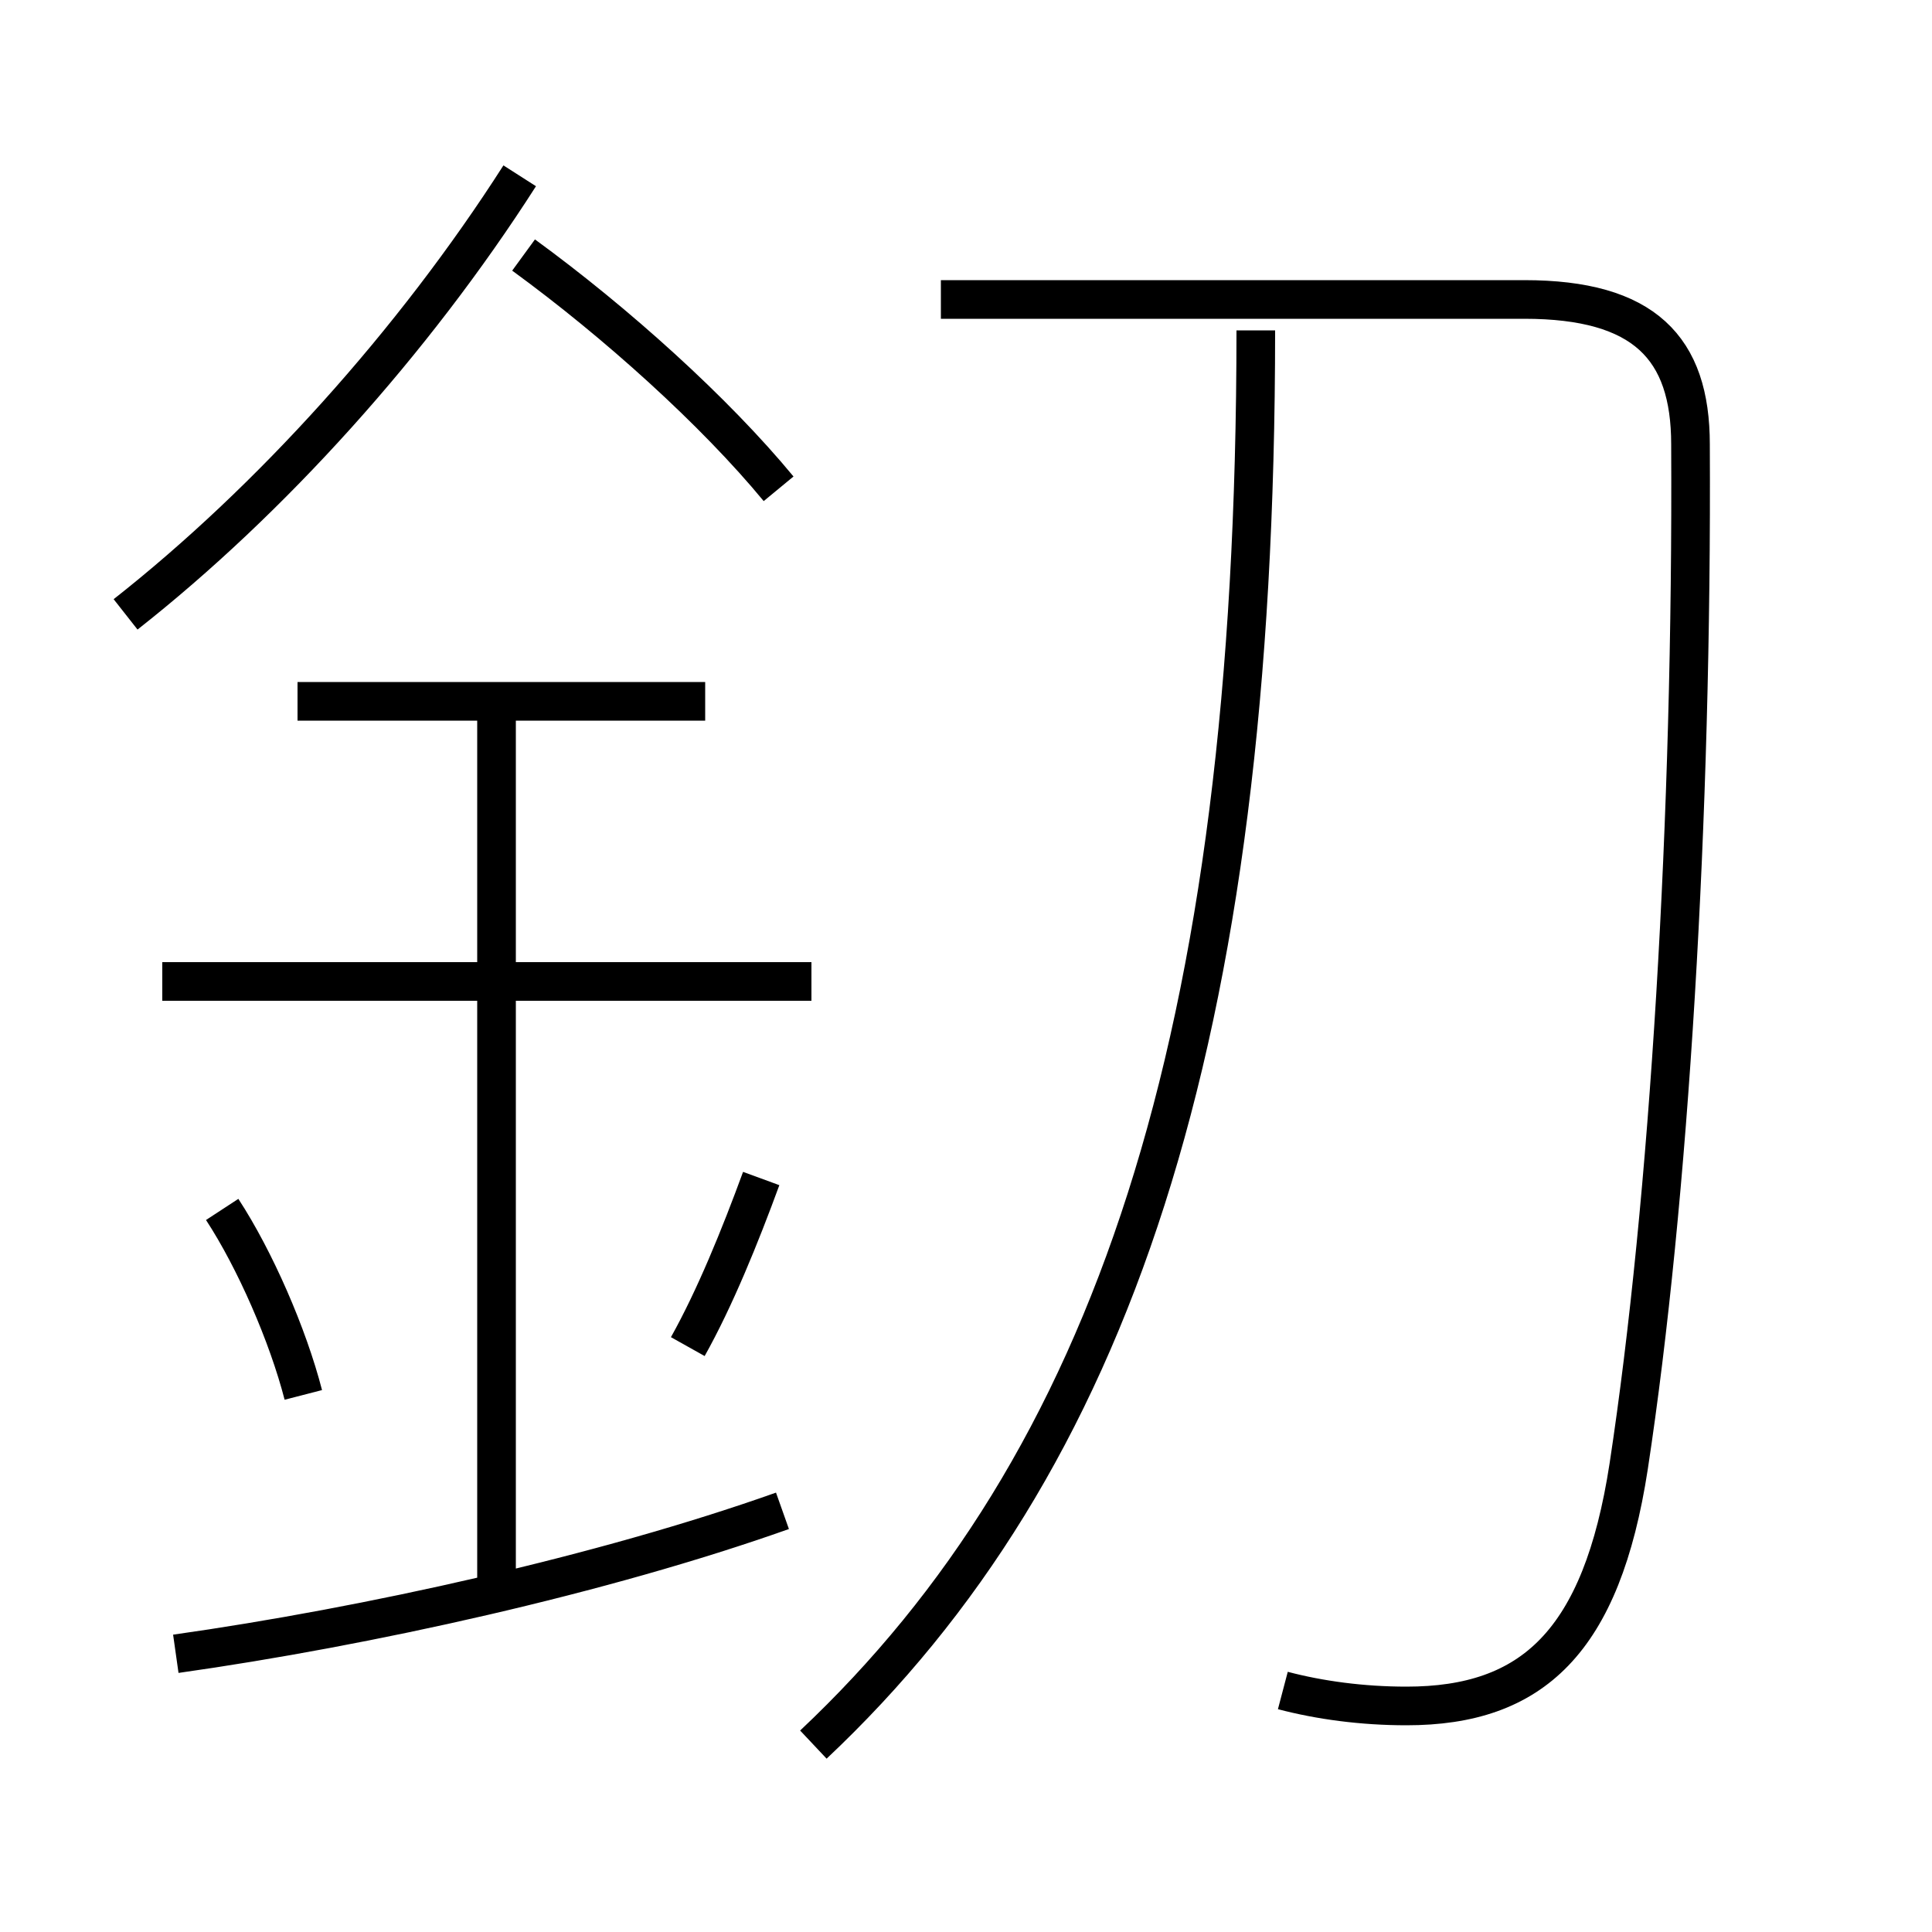 <?xml version='1.0' encoding='utf8'?>
<svg viewBox="0.0 -6.0 50.0 50.0" version="1.1" xmlns="http://www.w3.org/2000/svg">
<rect x="0.0" y="-6.0" width="50.0" height="50.0" fill="#808080" stroke="none"/>
<rect x="-1000" y="-1000" width="2000" height="2000" stroke="white" fill="white"/>
<g style="fill:white;stroke:#000000;  stroke-width:1">
<path d="M 33.2 -0.25 C 34.15 0.0 35.25 0.15 36.4 0.15 C 39.65 0.15 41.45 -1.5 42.15 -6.05 C 43.2 -12.95 43.8 -22.85 43.75 -32.5 C 43.75 -35.0 42.55 -36.25 39.45 -36.25 L 24.35 -36.25 M 4.55 -1.2 C 9.5 -1.9 15.6 -3.25 20.25 -4.9 M 7.85 -7.9 C 7.45 -9.45 6.6 -11.4 5.75 -12.7 M 12.85 -2.9 L 12.85 -25.95 M 17.8 -9.15 C 18.5 -10.4 19.15 -12.0 19.7 -13.5 M 21.0 -18.6 L 4.2 -18.6 M 18.25 -25.85 L 7.7 -25.85 M 21.05 1.15 C 28.75 -6.1 32.5 -17.05 32.5 -35.45 M 3.25 -28.1 C 7.0 -31.05 10.7 -35.15 13.45 -39.45 M 20.15 -31.35 C 18.5 -33.35 15.95 -35.65 13.55 -37.4" transform="translate(0.0 38.0)" />
</g>
</svg>
